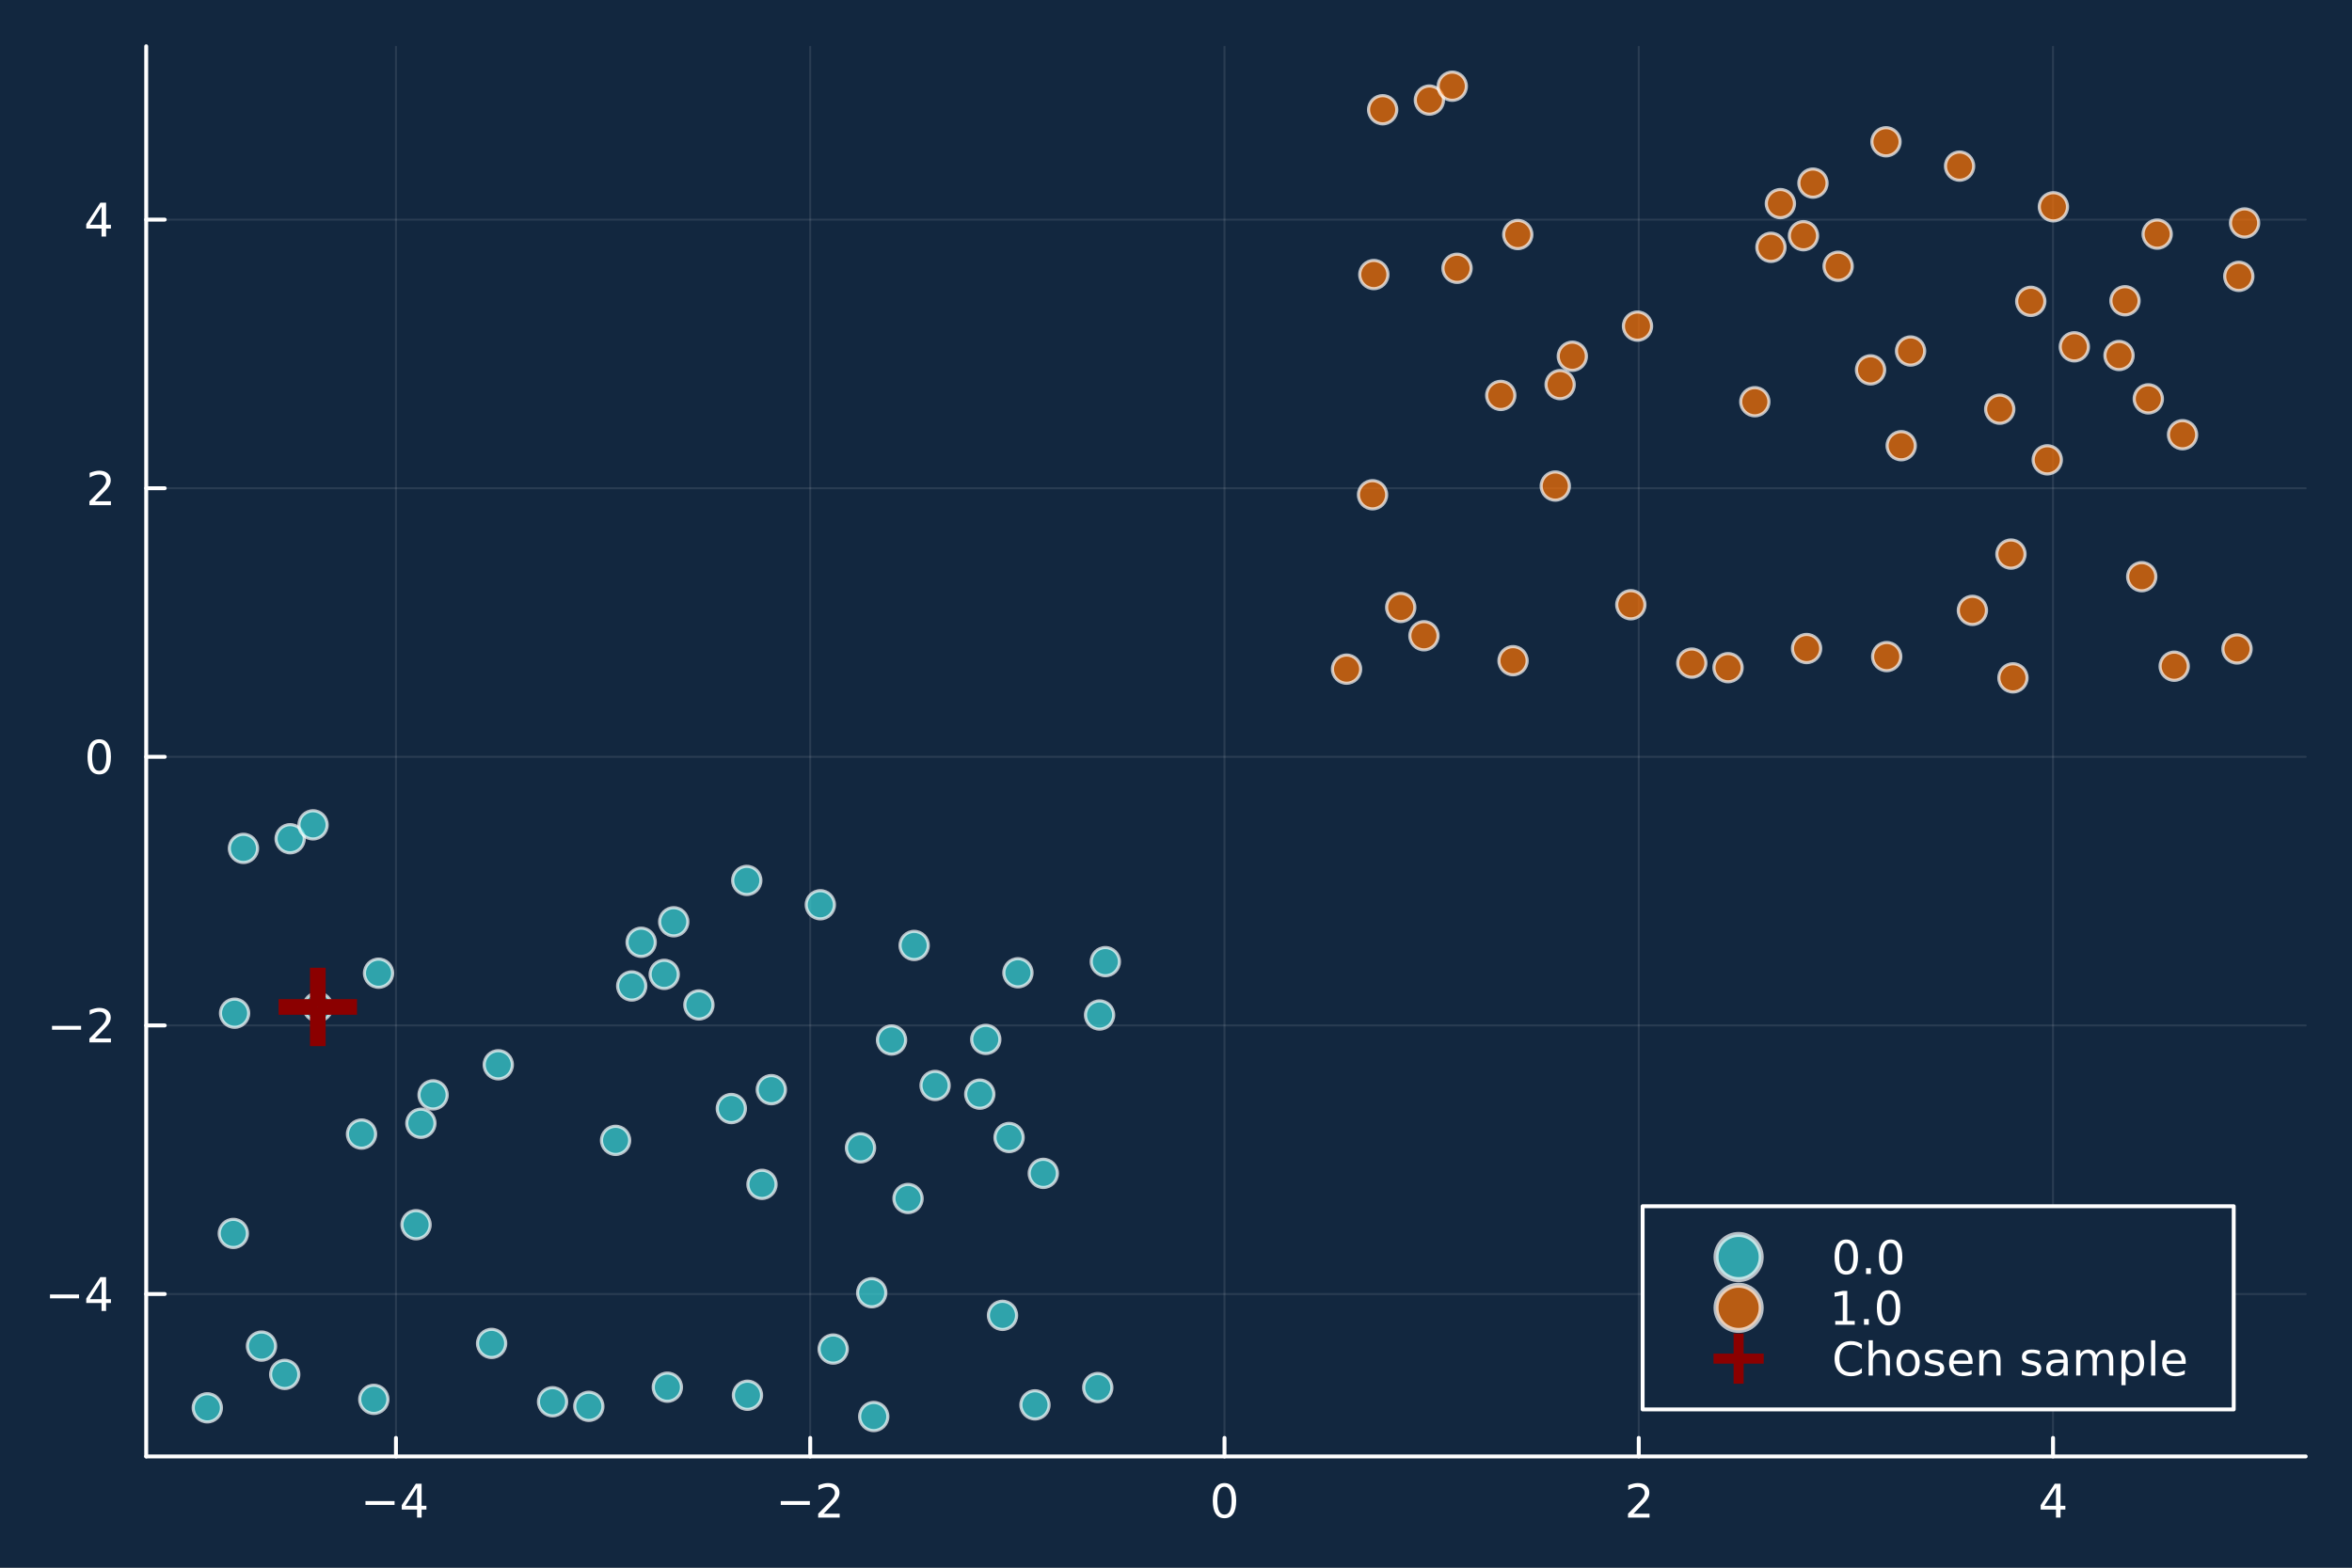 <?xml version="1.0" encoding="utf-8"?>
<svg xmlns="http://www.w3.org/2000/svg" xmlns:xlink="http://www.w3.org/1999/xlink" width="600" height="400" viewBox="0 0 2400 1600">
<rect x="0" y="0" width="2400" height="1600" fill="#808080" stroke="none"/>
<defs>
  <clipPath id="clip890">
    <rect x="0" y="0" width="2400" height="1600"/>
  </clipPath>
</defs>
<path clip-path="url(#clip890)" d="
M0 1600 L2400 1600 L2400 0 L0 0  Z
  " fill="#12273f" fill-rule="evenodd" fill-opacity="1"/>
<defs>
  <clipPath id="clip891">
    <rect x="480" y="0" width="1681" height="1600"/>
  </clipPath>
</defs>
<path clip-path="url(#clip890)" d="
M149.191 1486.45 L2352.76 1486.45 L2352.76 47.244 L149.191 47.244  Z
  " fill="#12273f" fill-rule="evenodd" fill-opacity="1"/>
<defs>
  <clipPath id="clip892">
    <rect x="149" y="47" width="2205" height="1440"/>
  </clipPath>
</defs>
<polyline clip-path="url(#clip892)" style="stroke:#ffffff; stroke-linecap:round; stroke-linejoin:round; stroke-width:2; stroke-opacity:0.1; fill:none" points="
  404.04,1486.45 404.04,47.244 
  "/>
<polyline clip-path="url(#clip892)" style="stroke:#ffffff; stroke-linecap:round; stroke-linejoin:round; stroke-width:2; stroke-opacity:0.1; fill:none" points="
  826.761,1486.45 826.761,47.244 
  "/>
<polyline clip-path="url(#clip892)" style="stroke:#ffffff; stroke-linecap:round; stroke-linejoin:round; stroke-width:2; stroke-opacity:0.1; fill:none" points="
  1249.48,1486.45 1249.48,47.244 
  "/>
<polyline clip-path="url(#clip892)" style="stroke:#ffffff; stroke-linecap:round; stroke-linejoin:round; stroke-width:2; stroke-opacity:0.1; fill:none" points="
  1672.2,1486.45 1672.2,47.244 
  "/>
<polyline clip-path="url(#clip892)" style="stroke:#ffffff; stroke-linecap:round; stroke-linejoin:round; stroke-width:2; stroke-opacity:0.1; fill:none" points="
  2094.92,1486.45 2094.92,47.244 
  "/>
<polyline clip-path="url(#clip890)" style="stroke:#ffffff; stroke-linecap:round; stroke-linejoin:round; stroke-width:4; stroke-opacity:1; fill:none" points="
  149.191,1486.45 2352.76,1486.45 
  "/>
<polyline clip-path="url(#clip890)" style="stroke:#ffffff; stroke-linecap:round; stroke-linejoin:round; stroke-width:4; stroke-opacity:1; fill:none" points="
  404.04,1486.45 404.04,1467.55 
  "/>
<polyline clip-path="url(#clip890)" style="stroke:#ffffff; stroke-linecap:round; stroke-linejoin:round; stroke-width:4; stroke-opacity:1; fill:none" points="
  826.761,1486.45 826.761,1467.55 
  "/>
<polyline clip-path="url(#clip890)" style="stroke:#ffffff; stroke-linecap:round; stroke-linejoin:round; stroke-width:4; stroke-opacity:1; fill:none" points="
  1249.48,1486.45 1249.48,1467.55 
  "/>
<polyline clip-path="url(#clip890)" style="stroke:#ffffff; stroke-linecap:round; stroke-linejoin:round; stroke-width:4; stroke-opacity:1; fill:none" points="
  1672.2,1486.45 1672.2,1467.55 
  "/>
<polyline clip-path="url(#clip890)" style="stroke:#ffffff; stroke-linecap:round; stroke-linejoin:round; stroke-width:4; stroke-opacity:1; fill:none" points="
  2094.92,1486.45 2094.92,1467.55 
  "/>
<path clip-path="url(#clip890)" d="M372.94 1532.02 L402.616 1532.02 L402.616 1535.95 L372.94 1535.95 L372.94 1532.02 Z" fill="#ffffff" fill-rule="evenodd" fill-opacity="1" /><path clip-path="url(#clip890)" d="M425.556 1518.36 L413.75 1536.81 L425.556 1536.81 L425.556 1518.36 M424.329 1514.29 L430.209 1514.29 L430.209 1536.81 L435.139 1536.81 L435.139 1540.7 L430.209 1540.7 L430.209 1548.85 L425.556 1548.85 L425.556 1540.7 L409.954 1540.7 L409.954 1536.19 L424.329 1514.29 Z" fill="#ffffff" fill-rule="evenodd" fill-opacity="1" /><path clip-path="url(#clip890)" d="M796.703 1532.02 L826.379 1532.02 L826.379 1535.95 L796.703 1535.95 L796.703 1532.02 Z" fill="#ffffff" fill-rule="evenodd" fill-opacity="1" /><path clip-path="url(#clip890)" d="M840.499 1544.91 L856.819 1544.91 L856.819 1548.85 L834.874 1548.85 L834.874 1544.91 Q837.536 1542.16 842.12 1537.53 Q846.726 1532.88 847.907 1531.53 Q850.152 1529.01 851.032 1527.27 Q851.935 1525.51 851.935 1523.82 Q851.935 1521.07 849.99 1519.33 Q848.069 1517.6 844.967 1517.6 Q842.768 1517.6 840.314 1518.36 Q837.884 1519.13 835.106 1520.68 L835.106 1515.95 Q837.93 1514.82 840.384 1514.24 Q842.837 1513.66 844.874 1513.66 Q850.245 1513.66 853.439 1516.35 Q856.634 1519.03 856.634 1523.52 Q856.634 1525.65 855.823 1527.57 Q855.036 1529.47 852.93 1532.07 Q852.351 1532.74 849.249 1535.95 Q846.148 1539.15 840.499 1544.91 Z" fill="#ffffff" fill-rule="evenodd" fill-opacity="1" /><path clip-path="url(#clip890)" d="M1249.48 1517.37 Q1245.87 1517.37 1244.04 1520.93 Q1242.24 1524.47 1242.24 1531.6 Q1242.24 1538.71 1244.04 1542.27 Q1245.87 1545.82 1249.48 1545.82 Q1253.12 1545.82 1254.92 1542.27 Q1256.75 1538.71 1256.75 1531.6 Q1256.75 1524.47 1254.92 1520.93 Q1253.12 1517.37 1249.48 1517.37 M1249.48 1513.66 Q1255.29 1513.66 1258.35 1518.27 Q1261.43 1522.85 1261.43 1531.6 Q1261.43 1540.33 1258.35 1544.94 Q1255.29 1549.52 1249.48 1549.52 Q1243.67 1549.52 1240.59 1544.94 Q1237.54 1540.33 1237.54 1531.6 Q1237.54 1522.85 1240.59 1518.27 Q1243.67 1513.66 1249.48 1513.66 Z" fill="#ffffff" fill-rule="evenodd" fill-opacity="1" /><path clip-path="url(#clip890)" d="M1666.86 1544.91 L1683.18 1544.91 L1683.18 1548.85 L1661.23 1548.85 L1661.23 1544.91 Q1663.89 1542.16 1668.48 1537.53 Q1673.08 1532.88 1674.26 1531.53 Q1676.51 1529.01 1677.39 1527.27 Q1678.29 1525.51 1678.29 1523.82 Q1678.29 1521.07 1676.35 1519.33 Q1674.43 1517.6 1671.32 1517.6 Q1669.12 1517.6 1666.67 1518.36 Q1664.24 1519.13 1661.46 1520.68 L1661.46 1515.95 Q1664.29 1514.82 1666.74 1514.24 Q1669.19 1513.66 1671.23 1513.66 Q1676.6 1513.66 1679.8 1516.35 Q1682.99 1519.03 1682.99 1523.52 Q1682.99 1525.65 1682.18 1527.57 Q1681.39 1529.47 1679.29 1532.07 Q1678.71 1532.74 1675.61 1535.95 Q1672.5 1539.15 1666.86 1544.91 Z" fill="#ffffff" fill-rule="evenodd" fill-opacity="1" /><path clip-path="url(#clip890)" d="M2097.93 1518.36 L2086.13 1536.81 L2097.93 1536.81 L2097.93 1518.36 M2096.71 1514.29 L2102.59 1514.29 L2102.59 1536.81 L2107.52 1536.81 L2107.52 1540.7 L2102.59 1540.7 L2102.59 1548.85 L2097.93 1548.85 L2097.93 1540.7 L2082.33 1540.7 L2082.33 1536.19 L2096.71 1514.29 Z" fill="#ffffff" fill-rule="evenodd" fill-opacity="1" /><polyline clip-path="url(#clip892)" style="stroke:#ffffff; stroke-linecap:round; stroke-linejoin:round; stroke-width:2; stroke-opacity:0.1; fill:none" points="
  149.191,1320.7 2352.76,1320.7 
  "/>
<polyline clip-path="url(#clip892)" style="stroke:#ffffff; stroke-linecap:round; stroke-linejoin:round; stroke-width:2; stroke-opacity:0.1; fill:none" points="
  149.191,1046.57 2352.76,1046.57 
  "/>
<polyline clip-path="url(#clip892)" style="stroke:#ffffff; stroke-linecap:round; stroke-linejoin:round; stroke-width:2; stroke-opacity:0.1; fill:none" points="
  149.191,772.426 2352.76,772.426 
  "/>
<polyline clip-path="url(#clip892)" style="stroke:#ffffff; stroke-linecap:round; stroke-linejoin:round; stroke-width:2; stroke-opacity:0.1; fill:none" points="
  149.191,498.288 2352.76,498.288 
  "/>
<polyline clip-path="url(#clip892)" style="stroke:#ffffff; stroke-linecap:round; stroke-linejoin:round; stroke-width:2; stroke-opacity:0.1; fill:none" points="
  149.191,224.149 2352.76,224.149 
  "/>
<polyline clip-path="url(#clip890)" style="stroke:#ffffff; stroke-linecap:round; stroke-linejoin:round; stroke-width:4; stroke-opacity:1; fill:none" points="
  149.191,1486.45 149.191,47.244 
  "/>
<polyline clip-path="url(#clip890)" style="stroke:#ffffff; stroke-linecap:round; stroke-linejoin:round; stroke-width:4; stroke-opacity:1; fill:none" points="
  149.191,1320.7 168.089,1320.7 
  "/>
<polyline clip-path="url(#clip890)" style="stroke:#ffffff; stroke-linecap:round; stroke-linejoin:round; stroke-width:4; stroke-opacity:1; fill:none" points="
  149.191,1046.57 168.089,1046.57 
  "/>
<polyline clip-path="url(#clip890)" style="stroke:#ffffff; stroke-linecap:round; stroke-linejoin:round; stroke-width:4; stroke-opacity:1; fill:none" points="
  149.191,772.426 168.089,772.426 
  "/>
<polyline clip-path="url(#clip890)" style="stroke:#ffffff; stroke-linecap:round; stroke-linejoin:round; stroke-width:4; stroke-opacity:1; fill:none" points="
  149.191,498.288 168.089,498.288 
  "/>
<polyline clip-path="url(#clip890)" style="stroke:#ffffff; stroke-linecap:round; stroke-linejoin:round; stroke-width:4; stroke-opacity:1; fill:none" points="
  149.191,224.149 168.089,224.149 
  "/>
<path clip-path="url(#clip890)" d="M50.992 1321.16 L80.668 1321.16 L80.668 1325.09 L50.992 1325.09 L50.992 1321.16 Z" fill="#ffffff" fill-rule="evenodd" fill-opacity="1" /><path clip-path="url(#clip890)" d="M103.608 1307.5 L91.802 1325.95 L103.608 1325.95 L103.608 1307.5 M102.381 1303.42 L108.26 1303.42 L108.26 1325.95 L113.191 1325.95 L113.191 1329.84 L108.26 1329.84 L108.26 1337.98 L103.608 1337.98 L103.608 1329.84 L88.006 1329.84 L88.006 1325.32 L102.381 1303.42 Z" fill="#ffffff" fill-rule="evenodd" fill-opacity="1" /><path clip-path="url(#clip890)" d="M53.075 1047.02 L82.751 1047.02 L82.751 1050.95 L53.075 1050.95 L53.075 1047.02 Z" fill="#ffffff" fill-rule="evenodd" fill-opacity="1" /><path clip-path="url(#clip890)" d="M96.871 1059.91 L113.191 1059.91 L113.191 1063.85 L91.246 1063.85 L91.246 1059.91 Q93.909 1057.16 98.492 1052.53 Q103.098 1047.87 104.279 1046.53 Q106.524 1044.01 107.404 1042.27 Q108.307 1040.51 108.307 1038.82 Q108.307 1036.07 106.362 1034.33 Q104.441 1032.6 101.339 1032.6 Q99.14 1032.6 96.686 1033.36 Q94.256 1034.12 91.478 1035.67 L91.478 1030.95 Q94.302 1029.82 96.756 1029.24 Q99.21 1028.66 101.246 1028.66 Q106.617 1028.66 109.811 1031.35 Q113.006 1034.03 113.006 1038.52 Q113.006 1040.65 112.196 1042.57 Q111.408 1044.47 109.302 1047.06 Q108.723 1047.73 105.621 1050.95 Q102.52 1054.15 96.871 1059.91 Z" fill="#ffffff" fill-rule="evenodd" fill-opacity="1" /><path clip-path="url(#clip890)" d="M101.246 758.225 Q97.635 758.225 95.807 761.79 Q94.001 765.332 94.001 772.461 Q94.001 779.568 95.807 783.132 Q97.635 786.674 101.246 786.674 Q104.881 786.674 106.686 783.132 Q108.515 779.568 108.515 772.461 Q108.515 765.332 106.686 761.79 Q104.881 758.225 101.246 758.225 M101.246 754.521 Q107.057 754.521 110.112 759.128 Q113.191 763.711 113.191 772.461 Q113.191 781.188 110.112 785.794 Q107.057 790.378 101.246 790.378 Q95.436 790.378 92.358 785.794 Q89.302 781.188 89.302 772.461 Q89.302 763.711 92.358 759.128 Q95.436 754.521 101.246 754.521 Z" fill="#ffffff" fill-rule="evenodd" fill-opacity="1" /><path clip-path="url(#clip890)" d="M96.871 511.632 L113.191 511.632 L113.191 515.568 L91.246 515.568 L91.246 511.632 Q93.909 508.878 98.492 504.248 Q103.098 499.595 104.279 498.253 Q106.524 495.73 107.404 493.994 Q108.307 492.234 108.307 490.545 Q108.307 487.79 106.362 486.054 Q104.441 484.318 101.339 484.318 Q99.14 484.318 96.686 485.082 Q94.256 485.845 91.478 487.396 L91.478 482.674 Q94.302 481.54 96.756 480.961 Q99.21 480.383 101.246 480.383 Q106.617 480.383 109.811 483.068 Q113.006 485.753 113.006 490.244 Q113.006 492.373 112.196 494.295 Q111.408 496.193 109.302 498.785 Q108.723 499.457 105.621 502.674 Q102.52 505.869 96.871 511.632 Z" fill="#ffffff" fill-rule="evenodd" fill-opacity="1" /><path clip-path="url(#clip890)" d="M103.608 210.943 L91.802 229.392 L103.608 229.392 L103.608 210.943 M102.381 206.869 L108.26 206.869 L108.26 229.392 L113.191 229.392 L113.191 233.281 L108.26 233.281 L108.26 241.429 L103.608 241.429 L103.608 233.281 L88.006 233.281 L88.006 228.767 L102.381 206.869 Z" fill="#ffffff" fill-rule="evenodd" fill-opacity="1" /><circle clip-path="url(#clip892)" cx="909.738" cy="1061.44" r="14.4" fill="#3cd7d9" fill-rule="evenodd" fill-opacity="0.7" stroke="#ffffff" stroke-opacity="0.7" stroke-width="3.2"/>
<circle clip-path="url(#clip892)" cx="508.444" cy="1086.73" r="14.4" fill="#3cd7d9" fill-rule="evenodd" fill-opacity="0.7" stroke="#ffffff" stroke-opacity="0.7" stroke-width="3.2"/>
<circle clip-path="url(#clip892)" cx="211.556" cy="1436.83" r="14.4" fill="#3cd7d9" fill-rule="evenodd" fill-opacity="0.7" stroke="#ffffff" stroke-opacity="0.7" stroke-width="3.2"/>
<circle clip-path="url(#clip892)" cx="762.01" cy="898.578" r="14.4" fill="#3cd7d9" fill-rule="evenodd" fill-opacity="0.7" stroke="#ffffff" stroke-opacity="0.7" stroke-width="3.2"/>
<circle clip-path="url(#clip892)" cx="1064.6" cy="1197.56" r="14.4" fill="#3cd7d9" fill-rule="evenodd" fill-opacity="0.7" stroke="#ffffff" stroke-opacity="0.7" stroke-width="3.2"/>
<circle clip-path="url(#clip892)" cx="1005.89" cy="1060.84" r="14.4" fill="#3cd7d9" fill-rule="evenodd" fill-opacity="0.7" stroke="#ffffff" stroke-opacity="0.7" stroke-width="3.2"/>
<circle clip-path="url(#clip892)" cx="248.4" cy="865.884" r="14.4" fill="#3cd7d9" fill-rule="evenodd" fill-opacity="0.7" stroke="#ffffff" stroke-opacity="0.7" stroke-width="3.2"/>
<circle clip-path="url(#clip892)" cx="762.732" cy="1424.02" r="14.4" fill="#3cd7d9" fill-rule="evenodd" fill-opacity="0.7" stroke="#ffffff" stroke-opacity="0.7" stroke-width="3.2"/>
<circle clip-path="url(#clip892)" cx="381.434" cy="1428.2" r="14.4" fill="#3cd7d9" fill-rule="evenodd" fill-opacity="0.7" stroke="#ffffff" stroke-opacity="0.7" stroke-width="3.2"/>
<circle clip-path="url(#clip892)" cx="368.909" cy="1157.46" r="14.4" fill="#3cd7d9" fill-rule="evenodd" fill-opacity="0.7" stroke="#ffffff" stroke-opacity="0.7" stroke-width="3.2"/>
<circle clip-path="url(#clip892)" cx="654.249" cy="961.685" r="14.4" fill="#3cd7d9" fill-rule="evenodd" fill-opacity="0.7" stroke="#ffffff" stroke-opacity="0.7" stroke-width="3.2"/>
<circle clip-path="url(#clip892)" cx="324.299" cy="1027.71" r="14.4" fill="#3cd7d9" fill-rule="evenodd" fill-opacity="0.7" stroke="#ffffff" stroke-opacity="0.7" stroke-width="3.2"/>
<circle clip-path="url(#clip892)" cx="837.081" cy="923.422" r="14.4" fill="#3cd7d9" fill-rule="evenodd" fill-opacity="0.7" stroke="#ffffff" stroke-opacity="0.7" stroke-width="3.2"/>
<circle clip-path="url(#clip892)" cx="290.524" cy="1402.75" r="14.4" fill="#3cd7d9" fill-rule="evenodd" fill-opacity="0.7" stroke="#ffffff" stroke-opacity="0.7" stroke-width="3.2"/>
<circle clip-path="url(#clip892)" cx="1122.01" cy="1035.93" r="14.4" fill="#3cd7d9" fill-rule="evenodd" fill-opacity="0.7" stroke="#ffffff" stroke-opacity="0.7" stroke-width="3.2"/>
<circle clip-path="url(#clip892)" cx="296.067" cy="856.008" r="14.4" fill="#3cd7d9" fill-rule="evenodd" fill-opacity="0.7" stroke="#ffffff" stroke-opacity="0.7" stroke-width="3.2"/>
<circle clip-path="url(#clip892)" cx="746.264" cy="1131.38" r="14.4" fill="#3cd7d9" fill-rule="evenodd" fill-opacity="0.7" stroke="#ffffff" stroke-opacity="0.7" stroke-width="3.2"/>
<circle clip-path="url(#clip892)" cx="787.067" cy="1112.13" r="14.4" fill="#3cd7d9" fill-rule="evenodd" fill-opacity="0.7" stroke="#ffffff" stroke-opacity="0.7" stroke-width="3.2"/>
<circle clip-path="url(#clip892)" cx="713.17" cy="1025.64" r="14.4" fill="#3cd7d9" fill-rule="evenodd" fill-opacity="0.7" stroke="#ffffff" stroke-opacity="0.7" stroke-width="3.2"/>
<circle clip-path="url(#clip892)" cx="999.782" cy="1116.71" r="14.4" fill="#3cd7d9" fill-rule="evenodd" fill-opacity="0.7" stroke="#ffffff" stroke-opacity="0.7" stroke-width="3.2"/>
<circle clip-path="url(#clip892)" cx="1127.91" cy="981.461" r="14.4" fill="#3cd7d9" fill-rule="evenodd" fill-opacity="0.7" stroke="#ffffff" stroke-opacity="0.7" stroke-width="3.2"/>
<circle clip-path="url(#clip892)" cx="677.775" cy="994.465" r="14.4" fill="#3cd7d9" fill-rule="evenodd" fill-opacity="0.7" stroke="#ffffff" stroke-opacity="0.7" stroke-width="3.2"/>
<circle clip-path="url(#clip892)" cx="687.475" cy="940.78" r="14.4" fill="#3cd7d9" fill-rule="evenodd" fill-opacity="0.7" stroke="#ffffff" stroke-opacity="0.7" stroke-width="3.2"/>
<circle clip-path="url(#clip892)" cx="319.43" cy="841.858" r="14.4" fill="#3cd7d9" fill-rule="evenodd" fill-opacity="0.7" stroke="#ffffff" stroke-opacity="0.7" stroke-width="3.2"/>
<circle clip-path="url(#clip892)" cx="441.92" cy="1117.46" r="14.4" fill="#3cd7d9" fill-rule="evenodd" fill-opacity="0.7" stroke="#ffffff" stroke-opacity="0.7" stroke-width="3.2"/>
<circle clip-path="url(#clip892)" cx="1029.67" cy="1160.96" r="14.4" fill="#3cd7d9" fill-rule="evenodd" fill-opacity="0.7" stroke="#ffffff" stroke-opacity="0.7" stroke-width="3.2"/>
<circle clip-path="url(#clip892)" cx="680.976" cy="1415.78" r="14.4" fill="#3cd7d9" fill-rule="evenodd" fill-opacity="0.7" stroke="#ffffff" stroke-opacity="0.7" stroke-width="3.2"/>
<circle clip-path="url(#clip892)" cx="777.534" cy="1208.79" r="14.4" fill="#3cd7d9" fill-rule="evenodd" fill-opacity="0.7" stroke="#ffffff" stroke-opacity="0.7" stroke-width="3.2"/>
<circle clip-path="url(#clip892)" cx="239.372" cy="1034.09" r="14.4" fill="#3cd7d9" fill-rule="evenodd" fill-opacity="0.7" stroke="#ffffff" stroke-opacity="0.7" stroke-width="3.2"/>
<circle clip-path="url(#clip892)" cx="1038.71" cy="992.828" r="14.4" fill="#3cd7d9" fill-rule="evenodd" fill-opacity="0.7" stroke="#ffffff" stroke-opacity="0.7" stroke-width="3.2"/>
<circle clip-path="url(#clip892)" cx="429.473" cy="1146.43" r="14.4" fill="#3cd7d9" fill-rule="evenodd" fill-opacity="0.7" stroke="#ffffff" stroke-opacity="0.7" stroke-width="3.2"/>
<circle clip-path="url(#clip892)" cx="238.077" cy="1258.85" r="14.4" fill="#3cd7d9" fill-rule="evenodd" fill-opacity="0.7" stroke="#ffffff" stroke-opacity="0.7" stroke-width="3.2"/>
<circle clip-path="url(#clip892)" cx="850.178" cy="1376.86" r="14.4" fill="#3cd7d9" fill-rule="evenodd" fill-opacity="0.7" stroke="#ffffff" stroke-opacity="0.7" stroke-width="3.2"/>
<circle clip-path="url(#clip892)" cx="878.065" cy="1171.5" r="14.4" fill="#3cd7d9" fill-rule="evenodd" fill-opacity="0.7" stroke="#ffffff" stroke-opacity="0.7" stroke-width="3.2"/>
<circle clip-path="url(#clip892)" cx="889.511" cy="1319.39" r="14.4" fill="#3cd7d9" fill-rule="evenodd" fill-opacity="0.7" stroke="#ffffff" stroke-opacity="0.7" stroke-width="3.2"/>
<circle clip-path="url(#clip892)" cx="954.183" cy="1107.85" r="14.4" fill="#3cd7d9" fill-rule="evenodd" fill-opacity="0.7" stroke="#ffffff" stroke-opacity="0.7" stroke-width="3.2"/>
<circle clip-path="url(#clip892)" cx="1022.97" cy="1342.47" r="14.4" fill="#3cd7d9" fill-rule="evenodd" fill-opacity="0.7" stroke="#ffffff" stroke-opacity="0.7" stroke-width="3.2"/>
<circle clip-path="url(#clip892)" cx="644.617" cy="1006.3" r="14.4" fill="#3cd7d9" fill-rule="evenodd" fill-opacity="0.7" stroke="#ffffff" stroke-opacity="0.7" stroke-width="3.2"/>
<circle clip-path="url(#clip892)" cx="628.159" cy="1163.88" r="14.4" fill="#3cd7d9" fill-rule="evenodd" fill-opacity="0.7" stroke="#ffffff" stroke-opacity="0.7" stroke-width="3.2"/>
<circle clip-path="url(#clip892)" cx="266.824" cy="1373.86" r="14.4" fill="#3cd7d9" fill-rule="evenodd" fill-opacity="0.7" stroke="#ffffff" stroke-opacity="0.7" stroke-width="3.2"/>
<circle clip-path="url(#clip892)" cx="1056.1" cy="1433.84" r="14.4" fill="#3cd7d9" fill-rule="evenodd" fill-opacity="0.7" stroke="#ffffff" stroke-opacity="0.7" stroke-width="3.2"/>
<circle clip-path="url(#clip892)" cx="891.557" cy="1445.72" r="14.4" fill="#3cd7d9" fill-rule="evenodd" fill-opacity="0.7" stroke="#ffffff" stroke-opacity="0.7" stroke-width="3.2"/>
<circle clip-path="url(#clip892)" cx="1120.19" cy="1416.19" r="14.4" fill="#3cd7d9" fill-rule="evenodd" fill-opacity="0.7" stroke="#ffffff" stroke-opacity="0.7" stroke-width="3.2"/>
<circle clip-path="url(#clip892)" cx="932.806" cy="964.946" r="14.4" fill="#3cd7d9" fill-rule="evenodd" fill-opacity="0.7" stroke="#ffffff" stroke-opacity="0.7" stroke-width="3.2"/>
<circle clip-path="url(#clip892)" cx="424.549" cy="1249.96" r="14.4" fill="#3cd7d9" fill-rule="evenodd" fill-opacity="0.7" stroke="#ffffff" stroke-opacity="0.7" stroke-width="3.2"/>
<circle clip-path="url(#clip892)" cx="386.27" cy="993.26" r="14.4" fill="#3cd7d9" fill-rule="evenodd" fill-opacity="0.7" stroke="#ffffff" stroke-opacity="0.7" stroke-width="3.2"/>
<circle clip-path="url(#clip892)" cx="501.641" cy="1371.11" r="14.4" fill="#3cd7d9" fill-rule="evenodd" fill-opacity="0.7" stroke="#ffffff" stroke-opacity="0.7" stroke-width="3.2"/>
<circle clip-path="url(#clip892)" cx="563.849" cy="1430.66" r="14.4" fill="#3cd7d9" fill-rule="evenodd" fill-opacity="0.7" stroke="#ffffff" stroke-opacity="0.7" stroke-width="3.2"/>
<circle clip-path="url(#clip892)" cx="926.565" cy="1223.2" r="14.4" fill="#3cd7d9" fill-rule="evenodd" fill-opacity="0.7" stroke="#ffffff" stroke-opacity="0.7" stroke-width="3.2"/>
<circle clip-path="url(#clip892)" cx="600.841" cy="1435.32" r="14.4" fill="#3cd7d9" fill-rule="evenodd" fill-opacity="0.7" stroke="#ffffff" stroke-opacity="0.7" stroke-width="3.2"/>
<circle clip-path="url(#clip892)" cx="2072.22" cy="307.558" r="14.4" fill="#ff7300" fill-rule="evenodd" fill-opacity="0.7" stroke="#ffffff" stroke-opacity="0.7" stroke-width="3.2"/>
<circle clip-path="url(#clip892)" cx="1670.93" cy="332.844" r="14.4" fill="#ff7300" fill-rule="evenodd" fill-opacity="0.7" stroke="#ffffff" stroke-opacity="0.7" stroke-width="3.2"/>
<circle clip-path="url(#clip892)" cx="1374.04" cy="682.944" r="14.4" fill="#ff7300" fill-rule="evenodd" fill-opacity="0.7" stroke="#ffffff" stroke-opacity="0.7" stroke-width="3.2"/>
<circle clip-path="url(#clip892)" cx="1924.49" cy="144.696" r="14.4" fill="#ff7300" fill-rule="evenodd" fill-opacity="0.7" stroke="#ffffff" stroke-opacity="0.7" stroke-width="3.2"/>
<circle clip-path="url(#clip892)" cx="2227.09" cy="443.68" r="14.4" fill="#ff7300" fill-rule="evenodd" fill-opacity="0.7" stroke="#ffffff" stroke-opacity="0.7" stroke-width="3.2"/>
<circle clip-path="url(#clip892)" cx="2168.37" cy="306.954" r="14.4" fill="#ff7300" fill-rule="evenodd" fill-opacity="0.7" stroke="#ffffff" stroke-opacity="0.7" stroke-width="3.2"/>
<circle clip-path="url(#clip892)" cx="1410.88" cy="112.002" r="14.4" fill="#ff7300" fill-rule="evenodd" fill-opacity="0.7" stroke="#ffffff" stroke-opacity="0.7" stroke-width="3.2"/>
<circle clip-path="url(#clip892)" cx="1925.22" cy="670.133" r="14.4" fill="#ff7300" fill-rule="evenodd" fill-opacity="0.7" stroke="#ffffff" stroke-opacity="0.7" stroke-width="3.2"/>
<circle clip-path="url(#clip892)" cx="1543.92" cy="674.318" r="14.4" fill="#ff7300" fill-rule="evenodd" fill-opacity="0.7" stroke="#ffffff" stroke-opacity="0.7" stroke-width="3.2"/>
<circle clip-path="url(#clip892)" cx="1531.39" cy="403.574" r="14.4" fill="#ff7300" fill-rule="evenodd" fill-opacity="0.7" stroke="#ffffff" stroke-opacity="0.7" stroke-width="3.2"/>
<circle clip-path="url(#clip892)" cx="1816.73" cy="207.803" r="14.4" fill="#ff7300" fill-rule="evenodd" fill-opacity="0.7" stroke="#ffffff" stroke-opacity="0.7" stroke-width="3.2"/>
<circle clip-path="url(#clip892)" cx="1486.78" cy="273.826" r="14.4" fill="#ff7300" fill-rule="evenodd" fill-opacity="0.7" stroke="#ffffff" stroke-opacity="0.7" stroke-width="3.2"/>
<circle clip-path="url(#clip892)" cx="1999.56" cy="169.54" r="14.4" fill="#ff7300" fill-rule="evenodd" fill-opacity="0.7" stroke="#ffffff" stroke-opacity="0.7" stroke-width="3.2"/>
<circle clip-path="url(#clip892)" cx="1453.01" cy="648.864" r="14.4" fill="#ff7300" fill-rule="evenodd" fill-opacity="0.7" stroke="#ffffff" stroke-opacity="0.7" stroke-width="3.2"/>
<circle clip-path="url(#clip892)" cx="2284.49" cy="282.051" r="14.4" fill="#ff7300" fill-rule="evenodd" fill-opacity="0.7" stroke="#ffffff" stroke-opacity="0.7" stroke-width="3.2"/>
<circle clip-path="url(#clip892)" cx="1458.55" cy="102.126" r="14.4" fill="#ff7300" fill-rule="evenodd" fill-opacity="0.7" stroke="#ffffff" stroke-opacity="0.7" stroke-width="3.2"/>
<circle clip-path="url(#clip892)" cx="1908.75" cy="377.496" r="14.4" fill="#ff7300" fill-rule="evenodd" fill-opacity="0.7" stroke="#ffffff" stroke-opacity="0.7" stroke-width="3.2"/>
<circle clip-path="url(#clip892)" cx="1949.55" cy="358.247" r="14.4" fill="#ff7300" fill-rule="evenodd" fill-opacity="0.7" stroke="#ffffff" stroke-opacity="0.7" stroke-width="3.2"/>
<circle clip-path="url(#clip892)" cx="1875.65" cy="271.759" r="14.4" fill="#ff7300" fill-rule="evenodd" fill-opacity="0.7" stroke="#ffffff" stroke-opacity="0.7" stroke-width="3.2"/>
<circle clip-path="url(#clip892)" cx="2162.27" cy="362.832" r="14.4" fill="#ff7300" fill-rule="evenodd" fill-opacity="0.7" stroke="#ffffff" stroke-opacity="0.7" stroke-width="3.2"/>
<circle clip-path="url(#clip892)" cx="2290.39" cy="227.579" r="14.4" fill="#ff7300" fill-rule="evenodd" fill-opacity="0.7" stroke="#ffffff" stroke-opacity="0.7" stroke-width="3.2"/>
<circle clip-path="url(#clip892)" cx="1840.26" cy="240.583" r="14.4" fill="#ff7300" fill-rule="evenodd" fill-opacity="0.7" stroke="#ffffff" stroke-opacity="0.7" stroke-width="3.2"/>
<circle clip-path="url(#clip892)" cx="1849.96" cy="186.898" r="14.4" fill="#ff7300" fill-rule="evenodd" fill-opacity="0.7" stroke="#ffffff" stroke-opacity="0.7" stroke-width="3.2"/>
<circle clip-path="url(#clip892)" cx="1481.91" cy="87.976" r="14.4" fill="#ff7300" fill-rule="evenodd" fill-opacity="0.7" stroke="#ffffff" stroke-opacity="0.7" stroke-width="3.2"/>
<circle clip-path="url(#clip892)" cx="1604.4" cy="363.578" r="14.4" fill="#ff7300" fill-rule="evenodd" fill-opacity="0.7" stroke="#ffffff" stroke-opacity="0.7" stroke-width="3.2"/>
<circle clip-path="url(#clip892)" cx="2192.15" cy="407.08" r="14.4" fill="#ff7300" fill-rule="evenodd" fill-opacity="0.7" stroke="#ffffff" stroke-opacity="0.7" stroke-width="3.2"/>
<circle clip-path="url(#clip892)" cx="1843.46" cy="661.897" r="14.4" fill="#ff7300" fill-rule="evenodd" fill-opacity="0.7" stroke="#ffffff" stroke-opacity="0.7" stroke-width="3.2"/>
<circle clip-path="url(#clip892)" cx="1940.02" cy="454.908" r="14.4" fill="#ff7300" fill-rule="evenodd" fill-opacity="0.7" stroke="#ffffff" stroke-opacity="0.7" stroke-width="3.2"/>
<circle clip-path="url(#clip892)" cx="1401.86" cy="280.211" r="14.4" fill="#ff7300" fill-rule="evenodd" fill-opacity="0.7" stroke="#ffffff" stroke-opacity="0.7" stroke-width="3.2"/>
<circle clip-path="url(#clip892)" cx="2201.2" cy="238.946" r="14.4" fill="#ff7300" fill-rule="evenodd" fill-opacity="0.7" stroke="#ffffff" stroke-opacity="0.7" stroke-width="3.2"/>
<circle clip-path="url(#clip892)" cx="1591.96" cy="392.543" r="14.4" fill="#ff7300" fill-rule="evenodd" fill-opacity="0.7" stroke="#ffffff" stroke-opacity="0.7" stroke-width="3.2"/>
<circle clip-path="url(#clip892)" cx="1400.56" cy="504.967" r="14.4" fill="#ff7300" fill-rule="evenodd" fill-opacity="0.7" stroke="#ffffff" stroke-opacity="0.7" stroke-width="3.2"/>
<circle clip-path="url(#clip892)" cx="2012.66" cy="622.975" r="14.4" fill="#ff7300" fill-rule="evenodd" fill-opacity="0.7" stroke="#ffffff" stroke-opacity="0.7" stroke-width="3.2"/>
<circle clip-path="url(#clip892)" cx="2040.55" cy="417.617" r="14.4" fill="#ff7300" fill-rule="evenodd" fill-opacity="0.7" stroke="#ffffff" stroke-opacity="0.7" stroke-width="3.2"/>
<circle clip-path="url(#clip892)" cx="2051.99" cy="565.504" r="14.4" fill="#ff7300" fill-rule="evenodd" fill-opacity="0.7" stroke="#ffffff" stroke-opacity="0.7" stroke-width="3.2"/>
<circle clip-path="url(#clip892)" cx="2116.67" cy="353.97" r="14.4" fill="#ff7300" fill-rule="evenodd" fill-opacity="0.7" stroke="#ffffff" stroke-opacity="0.7" stroke-width="3.2"/>
<circle clip-path="url(#clip892)" cx="2185.45" cy="588.585" r="14.4" fill="#ff7300" fill-rule="evenodd" fill-opacity="0.7" stroke="#ffffff" stroke-opacity="0.7" stroke-width="3.2"/>
<circle clip-path="url(#clip892)" cx="1807.1" cy="252.423" r="14.4" fill="#ff7300" fill-rule="evenodd" fill-opacity="0.7" stroke="#ffffff" stroke-opacity="0.7" stroke-width="3.2"/>
<circle clip-path="url(#clip892)" cx="1790.64" cy="410.003" r="14.4" fill="#ff7300" fill-rule="evenodd" fill-opacity="0.7" stroke="#ffffff" stroke-opacity="0.7" stroke-width="3.2"/>
<circle clip-path="url(#clip892)" cx="1429.31" cy="619.981" r="14.4" fill="#ff7300" fill-rule="evenodd" fill-opacity="0.7" stroke="#ffffff" stroke-opacity="0.7" stroke-width="3.2"/>
<circle clip-path="url(#clip892)" cx="2218.58" cy="679.956" r="14.4" fill="#ff7300" fill-rule="evenodd" fill-opacity="0.7" stroke="#ffffff" stroke-opacity="0.7" stroke-width="3.2"/>
<circle clip-path="url(#clip892)" cx="2054.04" cy="691.834" r="14.4" fill="#ff7300" fill-rule="evenodd" fill-opacity="0.7" stroke="#ffffff" stroke-opacity="0.7" stroke-width="3.2"/>
<circle clip-path="url(#clip892)" cx="2282.67" cy="662.309" r="14.4" fill="#ff7300" fill-rule="evenodd" fill-opacity="0.7" stroke="#ffffff" stroke-opacity="0.7" stroke-width="3.2"/>
<circle clip-path="url(#clip892)" cx="2095.29" cy="211.064" r="14.4" fill="#ff7300" fill-rule="evenodd" fill-opacity="0.7" stroke="#ffffff" stroke-opacity="0.7" stroke-width="3.2"/>
<circle clip-path="url(#clip892)" cx="1587.03" cy="496.079" r="14.4" fill="#ff7300" fill-rule="evenodd" fill-opacity="0.7" stroke="#ffffff" stroke-opacity="0.7" stroke-width="3.2"/>
<circle clip-path="url(#clip892)" cx="1548.75" cy="239.378" r="14.4" fill="#ff7300" fill-rule="evenodd" fill-opacity="0.7" stroke="#ffffff" stroke-opacity="0.7" stroke-width="3.2"/>
<circle clip-path="url(#clip892)" cx="1664.12" cy="617.226" r="14.4" fill="#ff7300" fill-rule="evenodd" fill-opacity="0.7" stroke="#ffffff" stroke-opacity="0.7" stroke-width="3.2"/>
<circle clip-path="url(#clip892)" cx="1726.33" cy="676.779" r="14.4" fill="#ff7300" fill-rule="evenodd" fill-opacity="0.7" stroke="#ffffff" stroke-opacity="0.7" stroke-width="3.2"/>
<circle clip-path="url(#clip892)" cx="2089.05" cy="469.321" r="14.4" fill="#ff7300" fill-rule="evenodd" fill-opacity="0.7" stroke="#ffffff" stroke-opacity="0.7" stroke-width="3.2"/>
<circle clip-path="url(#clip892)" cx="1763.32" cy="681.439" r="14.4" fill="#ff7300" fill-rule="evenodd" fill-opacity="0.7" stroke="#ffffff" stroke-opacity="0.7" stroke-width="3.2"/>
<line clip-path="url(#clip892)" x1="324.299" y1="1027.71" x2="324.299" y2="987.708" style="stroke:#8b0000; stroke-width:16; stroke-opacity:1"/>
<line clip-path="url(#clip892)" x1="324.299" y1="1027.71" x2="284.299" y2="1027.71" style="stroke:#8b0000; stroke-width:16; stroke-opacity:1"/>
<line clip-path="url(#clip892)" x1="324.299" y1="1027.71" x2="324.299" y2="1067.71" style="stroke:#8b0000; stroke-width:16; stroke-opacity:1"/>
<line clip-path="url(#clip892)" x1="324.299" y1="1027.71" x2="364.299" y2="1027.71" style="stroke:#8b0000; stroke-width:16; stroke-opacity:1"/>
<path clip-path="url(#clip890)" d="
M1676.15 1438.47 L2279.3 1438.47 L2279.3 1231.11 L1676.15 1231.11  Z
  " fill="#12273f" fill-rule="evenodd" fill-opacity="1"/>
<polyline clip-path="url(#clip890)" style="stroke:#ffffff; stroke-linecap:round; stroke-linejoin:round; stroke-width:4; stroke-opacity:1; fill:none" points="
  1676.15,1438.47 2279.3,1438.47 2279.3,1231.11 1676.15,1231.11 1676.15,1438.47 
  "/>
<circle clip-path="url(#clip890)" cx="1774.09" cy="1282.95" r="23.04" fill="#3cd7d9" fill-rule="evenodd" fill-opacity="0.7" stroke="#ffffff" stroke-opacity="0.7" stroke-width="5.12"/>
<path clip-path="url(#clip890)" d="M1883.97 1268.75 Q1880.36 1268.75 1878.53 1272.32 Q1876.73 1275.86 1876.73 1282.99 Q1876.73 1290.1 1878.53 1293.66 Q1880.36 1297.2 1883.97 1297.2 Q1887.61 1297.2 1889.41 1293.66 Q1891.24 1290.1 1891.24 1282.99 Q1891.24 1275.86 1889.41 1272.32 Q1887.61 1268.75 1883.97 1268.75 M1883.97 1265.05 Q1889.78 1265.05 1892.84 1269.66 Q1895.92 1274.24 1895.92 1282.99 Q1895.92 1291.72 1892.84 1296.32 Q1889.78 1300.91 1883.97 1300.91 Q1878.16 1300.91 1875.08 1296.32 Q1872.03 1291.72 1872.03 1282.99 Q1872.03 1274.24 1875.08 1269.66 Q1878.16 1265.05 1883.97 1265.05 Z" fill="#ffffff" fill-rule="evenodd" fill-opacity="1" /><path clip-path="url(#clip890)" d="M1904.13 1294.35 L1909.02 1294.35 L1909.02 1300.23 L1904.13 1300.23 L1904.13 1294.35 Z" fill="#ffffff" fill-rule="evenodd" fill-opacity="1" /><path clip-path="url(#clip890)" d="M1929.2 1268.75 Q1925.59 1268.75 1923.76 1272.32 Q1921.96 1275.86 1921.96 1282.99 Q1921.96 1290.1 1923.76 1293.66 Q1925.59 1297.2 1929.2 1297.2 Q1932.84 1297.2 1934.64 1293.66 Q1936.47 1290.1 1936.47 1282.99 Q1936.47 1275.86 1934.64 1272.32 Q1932.84 1268.75 1929.2 1268.75 M1929.2 1265.05 Q1935.01 1265.05 1938.07 1269.66 Q1941.15 1274.24 1941.15 1282.99 Q1941.15 1291.72 1938.07 1296.32 Q1935.01 1300.91 1929.2 1300.91 Q1923.39 1300.91 1920.31 1296.32 Q1917.26 1291.72 1917.26 1282.99 Q1917.26 1274.24 1920.31 1269.66 Q1923.39 1265.05 1929.2 1265.05 Z" fill="#ffffff" fill-rule="evenodd" fill-opacity="1" /><circle clip-path="url(#clip890)" cx="1774.09" cy="1334.79" r="23.04" fill="#ff7300" fill-rule="evenodd" fill-opacity="0.7" stroke="#ffffff" stroke-opacity="0.7" stroke-width="5.12"/>
<path clip-path="url(#clip890)" d="M1872.7 1348.14 L1880.34 1348.14 L1880.34 1321.77 L1872.03 1323.44 L1872.03 1319.18 L1880.29 1317.51 L1884.97 1317.51 L1884.97 1348.14 L1892.61 1348.14 L1892.61 1352.07 L1872.7 1352.07 L1872.7 1348.14 Z" fill="#ffffff" fill-rule="evenodd" fill-opacity="1" /><path clip-path="url(#clip890)" d="M1902.05 1346.19 L1906.93 1346.19 L1906.93 1352.07 L1902.05 1352.07 L1902.05 1346.19 Z" fill="#ffffff" fill-rule="evenodd" fill-opacity="1" /><path clip-path="url(#clip890)" d="M1927.12 1320.59 Q1923.51 1320.59 1921.68 1324.16 Q1919.87 1327.7 1919.87 1334.83 Q1919.87 1341.94 1921.68 1345.5 Q1923.51 1349.04 1927.12 1349.04 Q1930.75 1349.04 1932.56 1345.5 Q1934.39 1341.94 1934.39 1334.83 Q1934.39 1327.7 1932.56 1324.16 Q1930.75 1320.59 1927.12 1320.59 M1927.12 1316.89 Q1932.93 1316.89 1935.99 1321.5 Q1939.06 1326.08 1939.06 1334.83 Q1939.06 1343.56 1935.99 1348.16 Q1932.93 1352.75 1927.12 1352.75 Q1921.31 1352.75 1918.23 1348.16 Q1915.18 1343.56 1915.18 1334.83 Q1915.18 1326.08 1918.23 1321.5 Q1921.31 1316.89 1927.12 1316.89 Z" fill="#ffffff" fill-rule="evenodd" fill-opacity="1" /><line clip-path="url(#clip890)" x1="1774.09" y1="1386.63" x2="1774.09" y2="1361.03" style="stroke:#8b0000; stroke-width:10.24; stroke-opacity:1"/>
<line clip-path="url(#clip890)" x1="1774.09" y1="1386.63" x2="1748.49" y2="1386.63" style="stroke:#8b0000; stroke-width:10.24; stroke-opacity:1"/>
<line clip-path="url(#clip890)" x1="1774.09" y1="1386.63" x2="1774.09" y2="1412.23" style="stroke:#8b0000; stroke-width:10.24; stroke-opacity:1"/>
<line clip-path="url(#clip890)" x1="1774.09" y1="1386.63" x2="1799.69" y2="1386.63" style="stroke:#8b0000; stroke-width:10.24; stroke-opacity:1"/>
<path clip-path="url(#clip890)" d="M1899.9 1372.02 L1899.9 1376.95 Q1897.54 1374.75 1894.85 1373.66 Q1892.19 1372.57 1889.18 1372.57 Q1883.25 1372.57 1880.11 1376.21 Q1876.96 1379.82 1876.96 1386.67 Q1876.96 1393.5 1880.11 1397.13 Q1883.25 1400.74 1889.18 1400.74 Q1892.19 1400.74 1894.85 1399.66 Q1897.54 1398.57 1899.9 1396.37 L1899.9 1401.25 Q1897.44 1402.92 1894.69 1403.75 Q1891.96 1404.59 1888.9 1404.59 Q1881.06 1404.59 1876.54 1399.79 Q1872.03 1394.98 1872.03 1386.67 Q1872.03 1378.34 1876.54 1373.54 Q1881.06 1368.73 1888.9 1368.73 Q1892 1368.73 1894.74 1369.56 Q1897.49 1370.37 1899.9 1372.02 Z" fill="#ffffff" fill-rule="evenodd" fill-opacity="1" /><path clip-path="url(#clip890)" d="M1928.49 1388.27 L1928.49 1403.91 L1924.23 1403.91 L1924.23 1388.41 Q1924.23 1384.72 1922.79 1382.9 Q1921.36 1381.07 1918.49 1381.07 Q1915.04 1381.07 1913.05 1383.27 Q1911.05 1385.47 1911.05 1389.26 L1911.05 1403.91 L1906.77 1403.91 L1906.77 1367.9 L1911.05 1367.9 L1911.05 1382.02 Q1912.58 1379.68 1914.64 1378.52 Q1916.73 1377.36 1919.43 1377.36 Q1923.9 1377.36 1926.19 1380.14 Q1928.49 1382.9 1928.49 1388.27 Z" fill="#ffffff" fill-rule="evenodd" fill-opacity="1" /><path clip-path="url(#clip890)" d="M1947.03 1380.97 Q1943.6 1380.97 1941.61 1383.66 Q1939.62 1386.32 1939.62 1390.97 Q1939.62 1395.63 1941.59 1398.31 Q1943.58 1400.97 1947.03 1400.97 Q1950.43 1400.97 1952.42 1398.29 Q1954.41 1395.6 1954.41 1390.97 Q1954.41 1386.37 1952.42 1383.68 Q1950.43 1380.97 1947.03 1380.97 M1947.03 1377.36 Q1952.58 1377.36 1955.75 1380.97 Q1958.93 1384.59 1958.93 1390.97 Q1958.93 1397.34 1955.75 1400.97 Q1952.58 1404.59 1947.03 1404.59 Q1941.45 1404.59 1938.28 1400.97 Q1935.13 1397.34 1935.13 1390.97 Q1935.13 1384.59 1938.28 1380.97 Q1941.45 1377.36 1947.03 1377.36 Z" fill="#ffffff" fill-rule="evenodd" fill-opacity="1" /><path clip-path="url(#clip890)" d="M1982.51 1378.75 L1982.51 1382.78 Q1980.71 1381.85 1978.76 1381.39 Q1976.82 1380.93 1974.74 1380.93 Q1971.56 1380.93 1969.97 1381.9 Q1968.39 1382.87 1968.39 1384.82 Q1968.39 1386.3 1969.53 1387.16 Q1970.66 1387.99 1974.09 1388.75 L1975.55 1389.08 Q1980.08 1390.05 1981.98 1391.83 Q1983.9 1393.59 1983.9 1396.76 Q1983.9 1400.37 1981.03 1402.48 Q1978.18 1404.59 1973.18 1404.59 Q1971.1 1404.59 1968.83 1404.17 Q1966.59 1403.78 1964.09 1402.97 L1964.09 1398.57 Q1966.45 1399.79 1968.74 1400.42 Q1971.03 1401.02 1973.28 1401.02 Q1976.29 1401.02 1977.91 1400 Q1979.53 1398.96 1979.53 1397.09 Q1979.53 1395.35 1978.35 1394.42 Q1977.19 1393.5 1973.23 1392.64 L1971.75 1392.29 Q1967.79 1391.46 1966.03 1389.75 Q1964.27 1388.01 1964.27 1385 Q1964.27 1381.35 1966.86 1379.35 Q1969.46 1377.36 1974.23 1377.36 Q1976.59 1377.36 1978.67 1377.71 Q1980.75 1378.06 1982.51 1378.75 Z" fill="#ffffff" fill-rule="evenodd" fill-opacity="1" /><path clip-path="url(#clip890)" d="M2012.86 1389.89 L2012.86 1391.97 L1993.28 1391.97 Q1993.55 1396.37 1995.92 1398.68 Q1998.3 1400.97 2002.54 1400.97 Q2004.99 1400.97 2007.28 1400.37 Q2009.6 1399.77 2011.86 1398.57 L2011.86 1402.59 Q2009.57 1403.57 2007.17 1404.08 Q2004.76 1404.59 2002.28 1404.59 Q1996.08 1404.59 1992.44 1400.97 Q1988.83 1397.36 1988.83 1391.21 Q1988.83 1384.84 1992.26 1381.11 Q1995.71 1377.36 2001.54 1377.36 Q2006.77 1377.36 2009.8 1380.74 Q2012.86 1384.1 2012.86 1389.89 M2008.6 1388.64 Q2008.55 1385.14 2006.63 1383.06 Q2004.73 1380.97 2001.59 1380.97 Q1998.02 1380.97 1995.87 1382.99 Q1993.74 1385 1993.42 1388.66 L2008.6 1388.64 Z" fill="#ffffff" fill-rule="evenodd" fill-opacity="1" /><path clip-path="url(#clip890)" d="M2041.4 1388.27 L2041.4 1403.91 L2037.14 1403.91 L2037.14 1388.41 Q2037.14 1384.72 2035.71 1382.9 Q2034.27 1381.07 2031.4 1381.07 Q2027.95 1381.07 2025.96 1383.27 Q2023.97 1385.47 2023.97 1389.26 L2023.97 1403.91 L2019.69 1403.91 L2019.69 1377.99 L2023.97 1377.99 L2023.97 1382.02 Q2025.5 1379.68 2027.56 1378.52 Q2029.64 1377.36 2032.35 1377.36 Q2036.82 1377.36 2039.11 1380.14 Q2041.4 1382.9 2041.4 1388.27 Z" fill="#ffffff" fill-rule="evenodd" fill-opacity="1" /><path clip-path="url(#clip890)" d="M2081.49 1378.75 L2081.49 1382.78 Q2079.69 1381.85 2077.74 1381.39 Q2075.8 1380.93 2073.72 1380.93 Q2070.54 1380.93 2068.95 1381.9 Q2067.37 1382.87 2067.37 1384.82 Q2067.37 1386.3 2068.51 1387.16 Q2069.64 1387.99 2073.07 1388.75 L2074.53 1389.08 Q2079.06 1390.05 2080.96 1391.83 Q2082.88 1393.59 2082.88 1396.76 Q2082.88 1400.37 2080.01 1402.48 Q2077.17 1404.59 2072.17 1404.59 Q2070.08 1404.59 2067.81 1404.17 Q2065.57 1403.78 2063.07 1402.97 L2063.07 1398.57 Q2065.43 1399.79 2067.72 1400.42 Q2070.01 1401.02 2072.26 1401.02 Q2075.27 1401.02 2076.89 1400 Q2078.51 1398.96 2078.51 1397.09 Q2078.51 1395.35 2077.33 1394.42 Q2076.17 1393.5 2072.21 1392.64 L2070.73 1392.29 Q2066.77 1391.46 2065.01 1389.75 Q2063.25 1388.01 2063.25 1385 Q2063.25 1381.35 2065.85 1379.35 Q2068.44 1377.36 2073.21 1377.36 Q2075.57 1377.36 2077.65 1377.71 Q2079.73 1378.06 2081.49 1378.75 Z" fill="#ffffff" fill-rule="evenodd" fill-opacity="1" /><path clip-path="url(#clip890)" d="M2101.45 1390.88 Q2096.29 1390.88 2094.29 1392.06 Q2092.3 1393.24 2092.3 1396.09 Q2092.3 1398.36 2093.79 1399.7 Q2095.29 1401.02 2097.86 1401.02 Q2101.4 1401.02 2103.53 1398.52 Q2105.68 1396 2105.68 1391.83 L2105.68 1390.88 L2101.45 1390.88 M2109.94 1389.12 L2109.94 1403.91 L2105.68 1403.91 L2105.68 1399.98 Q2104.23 1402.34 2102.05 1403.47 Q2099.87 1404.59 2096.73 1404.59 Q2092.74 1404.59 2090.38 1402.36 Q2088.04 1400.12 2088.04 1396.37 Q2088.04 1391.99 2090.96 1389.77 Q2093.9 1387.55 2099.71 1387.55 L2105.68 1387.55 L2105.68 1387.13 Q2105.68 1384.19 2103.74 1382.6 Q2101.82 1380.97 2098.32 1380.97 Q2096.1 1380.97 2093.99 1381.51 Q2091.89 1382.04 2089.94 1383.1 L2089.94 1379.17 Q2092.28 1378.27 2094.48 1377.83 Q2096.68 1377.36 2098.76 1377.36 Q2104.39 1377.36 2107.16 1380.28 Q2109.94 1383.2 2109.94 1389.12 Z" fill="#ffffff" fill-rule="evenodd" fill-opacity="1" /><path clip-path="url(#clip890)" d="M2138.9 1382.97 Q2140.5 1380.1 2142.72 1378.73 Q2144.94 1377.36 2147.95 1377.36 Q2152 1377.36 2154.2 1380.21 Q2156.4 1383.03 2156.4 1388.27 L2156.4 1403.91 L2152.12 1403.91 L2152.12 1388.41 Q2152.12 1384.68 2150.8 1382.87 Q2149.48 1381.07 2146.77 1381.07 Q2143.46 1381.07 2141.54 1383.27 Q2139.62 1385.47 2139.62 1389.26 L2139.62 1403.91 L2135.34 1403.91 L2135.34 1388.41 Q2135.34 1384.66 2134.02 1382.87 Q2132.7 1381.07 2129.94 1381.07 Q2126.68 1381.07 2124.76 1383.29 Q2122.84 1385.49 2122.84 1389.26 L2122.84 1403.91 L2118.55 1403.91 L2118.55 1377.99 L2122.84 1377.99 L2122.84 1382.02 Q2124.29 1379.63 2126.33 1378.5 Q2128.37 1377.36 2131.17 1377.36 Q2133.99 1377.36 2135.96 1378.8 Q2137.95 1380.23 2138.9 1382.97 Z" fill="#ffffff" fill-rule="evenodd" fill-opacity="1" /><path clip-path="url(#clip890)" d="M2169.02 1400.03 L2169.02 1413.78 L2164.73 1413.78 L2164.73 1377.99 L2169.02 1377.99 L2169.02 1381.92 Q2170.36 1379.61 2172.4 1378.5 Q2174.46 1377.36 2177.3 1377.36 Q2182.03 1377.36 2184.97 1381.11 Q2187.93 1384.86 2187.93 1390.97 Q2187.93 1397.09 2184.97 1400.84 Q2182.03 1404.59 2177.3 1404.59 Q2174.46 1404.59 2172.4 1403.47 Q2170.36 1402.34 2169.02 1400.03 M2183.51 1390.97 Q2183.51 1386.28 2181.56 1383.61 Q2179.64 1380.93 2176.26 1380.93 Q2172.88 1380.93 2170.94 1383.61 Q2169.02 1386.28 2169.02 1390.97 Q2169.02 1395.67 2170.94 1398.36 Q2172.88 1401.02 2176.26 1401.02 Q2179.64 1401.02 2181.56 1398.36 Q2183.51 1395.67 2183.51 1390.97 Z" fill="#ffffff" fill-rule="evenodd" fill-opacity="1" /><path clip-path="url(#clip890)" d="M2194.99 1367.9 L2199.25 1367.9 L2199.25 1403.91 L2194.99 1403.91 L2194.99 1367.9 Z" fill="#ffffff" fill-rule="evenodd" fill-opacity="1" /><path clip-path="url(#clip890)" d="M2230.34 1389.89 L2230.34 1391.97 L2210.75 1391.97 Q2211.03 1396.37 2213.39 1398.68 Q2215.78 1400.97 2220.01 1400.97 Q2222.47 1400.97 2224.76 1400.37 Q2227.07 1399.77 2229.34 1398.57 L2229.34 1402.59 Q2227.05 1403.57 2224.64 1404.08 Q2222.23 1404.59 2219.76 1404.59 Q2213.55 1404.59 2209.92 1400.97 Q2206.31 1397.36 2206.31 1391.21 Q2206.31 1384.84 2209.73 1381.11 Q2213.18 1377.36 2219.02 1377.36 Q2224.25 1377.36 2227.28 1380.74 Q2230.34 1384.1 2230.34 1389.89 M2226.08 1388.64 Q2226.03 1385.14 2224.11 1383.06 Q2222.21 1380.97 2219.06 1380.97 Q2215.5 1380.97 2213.34 1382.99 Q2211.22 1385 2210.89 1388.66 L2226.08 1388.64 Z" fill="#ffffff" fill-rule="evenodd" fill-opacity="1" /></svg>
